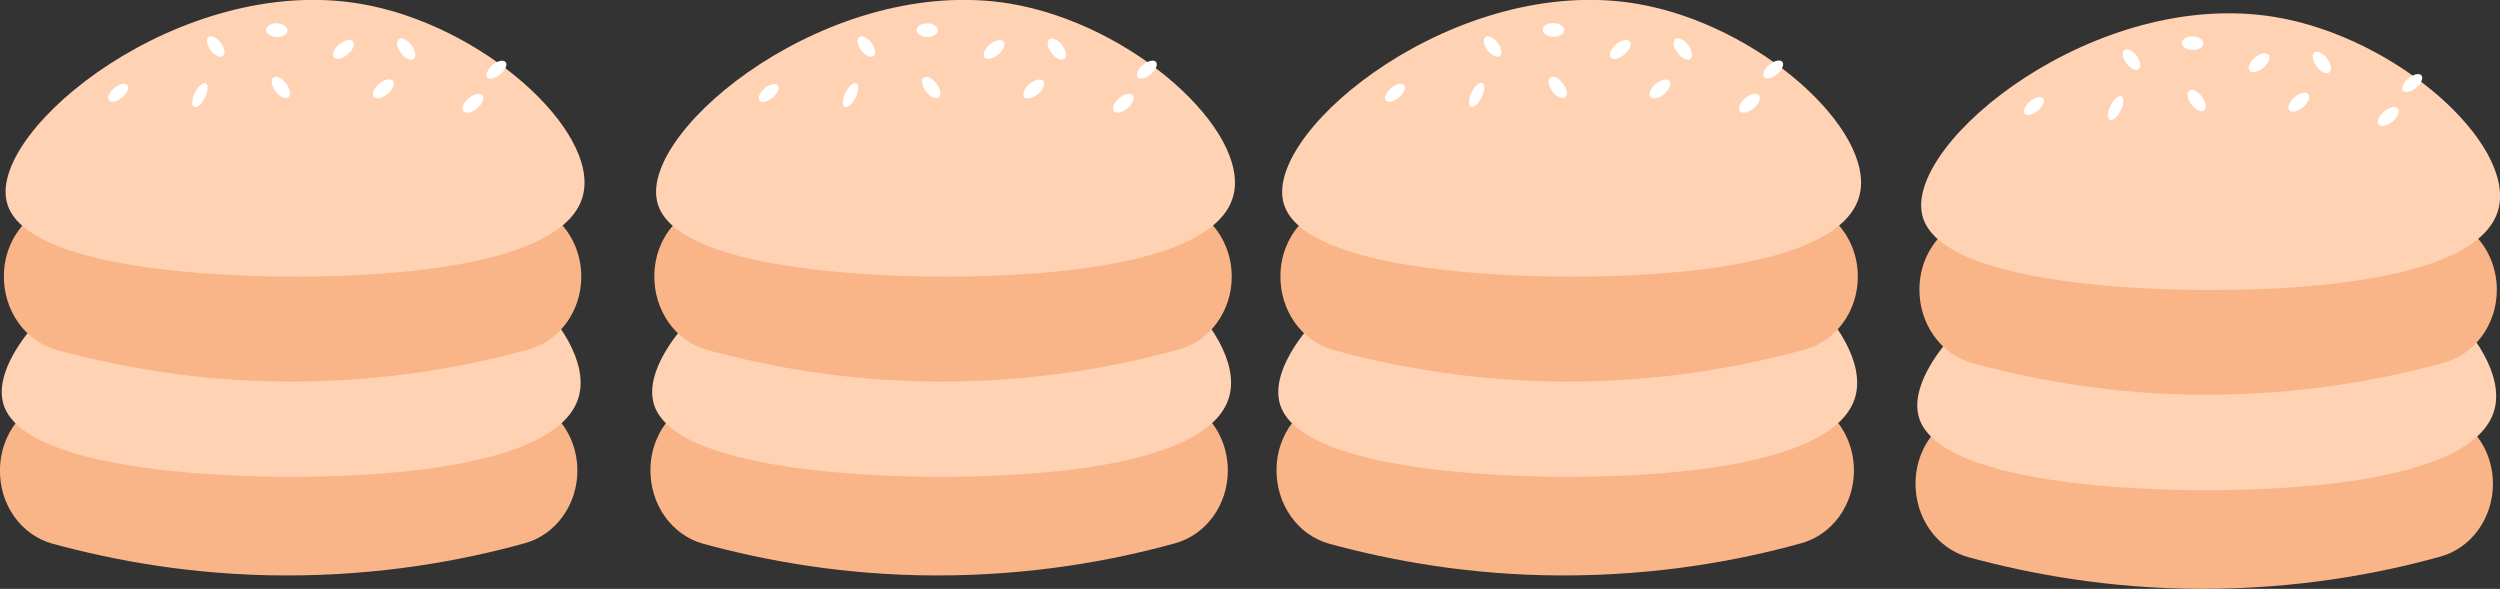 <?xml version="1.0" encoding="UTF-8"?>
<svg id="Layer_2" data-name="Layer 2" xmlns="http://www.w3.org/2000/svg" viewBox="0 0 102.66 24.18">
  <rect x="0" y="0" width="102.66" height="24.18" fill="#333333" stroke="none"/>
  <defs>
    <style>
      .cls-1 {
        fill: #ffd2b3;
      }

      .cls-1, .cls-2, .cls-3 {
        stroke-width: 0px;
      }

      .cls-2 {
        fill: #fff;
      }

      .cls-3 {
        fill: #f9b587;
      }
    </style>
  </defs>
  <g id="Layer_1-2" data-name="Layer 1">
    <path class="cls-3" d="M102.37,19.87c0,1.41-.89,2.64-2.17,2.99-2.6.72-5.94,1.33-9.85,1.32-3.76-.01-6.99-.61-9.52-1.3-1.31-.36-2.2-1.64-2.17-3.08v-.02c.04-1.68,1.33-3.01,2.91-3.01h17.89c1.61,0,2.91,1.39,2.91,3.1h0Z"/>
    <path class="cls-1" d="M78.77,17.02c-.66-2.99,7.15-9.32,14.5-8.1,5.03.84,9.84,5.21,9.17,7.87-.83,3.28-9.82,3.33-11.72,3.34-.93,0-11.25.06-11.95-3.1Z"/>
    <path class="cls-3" d="M102.53,11.9c0,1.41-.89,2.64-2.17,2.99-2.6.72-5.94,1.33-9.85,1.32-3.76-.01-6.99-.61-9.52-1.3-1.31-.36-2.2-1.64-2.17-3.08v-.02c.04-1.68,1.33-3.01,2.91-3.01h17.89c1.61,0,2.91,1.39,2.91,3.1h0Z"/>
    <path class="cls-1" d="M78.93,8.8c-.66-2.99,7.15-9.32,14.5-8.1,5.03.84,9.84,5.21,9.17,7.87-.83,3.28-9.82,3.33-11.72,3.34-.93,0-11.25.06-11.95-3.1Z"/>
    <ellipse class="cls-2" cx="95.34" cy="2.56" rx=".27" ry=".51" transform="translate(17.75 58.02) rotate(-37.09)"/>
    <ellipse class="cls-2" cx="90.2" cy="4.13" rx=".27" ry=".51" transform="translate(15.76 55.23) rotate(-37.09)"/>
    <ellipse class="cls-2" cx="94.4" cy="4.19" rx=".51" ry=".27" transform="translate(19.4 61.68) rotate(-40.01)"/>
    <ellipse class="cls-2" cx="86.88" cy="4.44" rx=".54" ry=".23" transform="translate(44.43 80.37) rotate(-63.72)"/>
    <ellipse class="cls-2" cx="98.08" cy="4.78" rx=".51" ry=".27" transform="translate(19.88 64.18) rotate(-40.01)"/>
    <ellipse class="cls-2" cx="90.04" cy="1.78" rx=".28" ry=".44" transform="translate(85.76 91.73) rotate(-88.41)"/>
    <ellipse class="cls-2" cx="83.52" cy="4.36" rx=".49" ry=".25" transform="translate(16.75 54.71) rotate(-40.01)"/>
    <ellipse class="cls-2" cx="87.53" cy="2.45" rx=".26" ry=".49" transform="translate(16.23 53.28) rotate(-37.09)"/>
    <ellipse class="cls-2" cx="92.77" cy="2.57" rx=".51" ry=".27" transform="translate(20.06 60.25) rotate(-40.01)"/>
    <ellipse class="cls-2" cx="99.05" cy="3.41" rx=".49" ry=".25" transform="translate(21 64.48) rotate(-40.01)"/>
    <path class="cls-3" d="M50.42,19.32c0,1.41-.89,2.64-2.17,2.99-2.6.72-5.94,1.33-9.85,1.32-3.76-.01-6.99-.61-9.52-1.3-1.31-.36-2.2-1.64-2.17-3.08v-.02c.04-1.68,1.33-3.01,2.91-3.01h17.89c1.61,0,2.91,1.39,2.91,3.1h0Z"/>
    <path class="cls-1" d="M26.82,16.47c-.66-2.99,7.15-9.32,14.5-8.1,5.03.84,9.84,5.21,9.17,7.87-.83,3.28-9.82,3.33-11.72,3.34-.93,0-11.25.06-11.95-3.1Z"/>
    <path class="cls-3" d="M50.58,11.36c0,1.41-.89,2.64-2.17,2.99-2.6.72-5.94,1.33-9.85,1.32-3.76-.01-6.99-.61-9.52-1.3-1.31-.36-2.2-1.64-2.17-3.08v-.02c.04-1.68,1.33-3.01,2.91-3.01h17.89c1.61,0,2.91,1.39,2.91,3.1h0Z"/>
    <path class="cls-1" d="M26.98,8.25c-.66-2.99,7.15-9.32,14.5-8.1,5.03.84,9.84,5.21,9.17,7.87-.83,3.28-9.82,3.33-11.72,3.34-.93,0-11.25.06-11.95-3.1Z"/>
    <ellipse class="cls-2" cx="43.39" cy="2.01" rx=".27" ry=".51" transform="translate(7.57 26.58) rotate(-37.09)"/>
    <ellipse class="cls-2" cx="38.24" cy="3.59" rx=".27" ry=".51" transform="translate(5.57 23.79) rotate(-37.09)"/>
    <ellipse class="cls-2" cx="42.45" cy="3.65" rx=".51" ry=".27" transform="translate(7.59 28.15) rotate(-40.01)"/>
    <ellipse class="cls-2" cx="34.92" cy="3.9" rx=".54" ry=".23" transform="translate(15.97 33.49) rotate(-63.72)"/>
    <ellipse class="cls-2" cx="46.13" cy="4.24" rx=".51" ry=".27" transform="translate(8.07 30.65) rotate(-40.01)"/>
    <ellipse class="cls-2" cx="38.08" cy="1.23" rx=".28" ry=".44" transform="translate(35.79 39.27) rotate(-88.41)"/>
    <ellipse class="cls-2" cx="31.56" cy="3.81" rx=".49" ry=".25" transform="translate(4.94 21.19) rotate(-40.01)"/>
    <ellipse class="cls-2" cx="35.57" cy="1.91" rx=".26" ry=".49" transform="translate(6.05 21.84) rotate(-37.09)"/>
    <ellipse class="cls-2" cx="40.82" cy="2.03" rx=".51" ry=".27" transform="translate(8.25 26.72) rotate(-40.01)"/>
    <ellipse class="cls-2" cx="47.1" cy="2.86" rx=".49" ry=".25" transform="translate(9.18 30.95) rotate(-40.01)"/>
    <path class="cls-3" d="M23.71,19.32c0,1.41-.89,2.64-2.17,2.99-2.6.72-5.94,1.33-9.85,1.32-3.76-.01-6.99-.61-9.52-1.3C.86,21.98-.04,20.7,0,19.26v-.02c.04-1.68,1.33-3.01,2.91-3.01h17.89c1.61,0,2.91,1.39,2.91,3.1h0Z"/>
    <path class="cls-1" d="M.11,16.47c-.66-2.99,7.15-9.32,14.5-8.1,5.03.84,9.84,5.21,9.17,7.87-.83,3.28-9.82,3.33-11.72,3.34-.93,0-11.25.06-11.95-3.1Z"/>
    <path class="cls-3" d="M23.87,11.36c0,1.41-.89,2.64-2.17,2.99-2.6.72-5.94,1.33-9.85,1.32-3.76-.01-6.99-.61-9.52-1.3-1.31-.36-2.2-1.64-2.17-3.08v-.02c.04-1.68,1.33-3.01,2.91-3.01h17.89c1.61,0,2.91,1.39,2.91,3.1h0Z"/>
    <path class="cls-1" d="M.27,8.25C-.4,5.26,7.42-1.07,14.77.15c5.03.84,9.84,5.21,9.17,7.87-.83,3.28-9.82,3.33-11.72,3.34-.93,0-11.25.06-11.95-3.1Z"/>
    <ellipse class="cls-2" cx="16.68" cy="2.01" rx=".27" ry=".51" transform="translate(2.16 10.47) rotate(-37.09)"/>
    <ellipse class="cls-2" cx="11.53" cy="3.59" rx=".27" ry=".51" transform="translate(.17 7.68) rotate(-37.09)"/>
    <ellipse class="cls-2" cx="15.74" cy="3.65" rx=".51" ry=".27" transform="translate(1.34 10.97) rotate(-40.01)"/>
    <ellipse class="cls-2" cx="8.21" cy="3.9" rx=".54" ry=".23" transform="translate(1.08 9.54) rotate(-63.72)"/>
    <ellipse class="cls-2" cx="19.42" cy="4.24" rx=".51" ry=".27" transform="translate(1.82 13.48) rotate(-40.01)"/>
    <ellipse class="cls-2" cx="11.37" cy="1.23" rx=".28" ry=".44" transform="translate(9.82 12.57) rotate(-88.41)"/>
    <ellipse class="cls-2" cx="4.85" cy="3.81" rx=".49" ry=".25" transform="translate(-1.31 4.01) rotate(-40.01)"/>
    <ellipse class="cls-2" cx="8.86" cy="1.91" rx=".26" ry=".49" transform="translate(.64 5.73) rotate(-37.09)"/>
    <ellipse class="cls-2" cx="14.1" cy="2.03" rx=".51" ry=".27" transform="translate(2 9.54) rotate(-40.01)"/>
    <ellipse class="cls-2" cx="20.39" cy="2.86" rx=".49" ry=".25" transform="translate(2.93 13.78) rotate(-40.01)"/>
    <path class="cls-3" d="M76.13,19.32c0,1.41-.89,2.64-2.17,2.99-2.6.72-5.94,1.33-9.85,1.32-3.76-.01-6.99-.61-9.52-1.3-1.31-.36-2.2-1.64-2.17-3.08v-.02c.04-1.68,1.33-3.01,2.91-3.01h17.89c1.61,0,2.91,1.39,2.91,3.1h0Z"/>
    <path class="cls-1" d="M52.53,16.47c-.66-2.99,7.15-9.32,14.5-8.1,5.03.84,9.84,5.21,9.17,7.87-.83,3.28-9.82,3.33-11.72,3.34-.93,0-11.25.06-11.95-3.1Z"/>
    <path class="cls-3" d="M76.29,11.36c0,1.41-.89,2.64-2.17,2.99-2.6.72-5.94,1.33-9.85,1.32-3.76-.01-6.99-.61-9.52-1.3-1.31-.36-2.2-1.64-2.17-3.08v-.02c.04-1.68,1.33-3.01,2.91-3.01h17.89c1.61,0,2.91,1.39,2.91,3.1h0Z"/>
    <path class="cls-1" d="M52.69,8.25c-.66-2.99,7.15-9.32,14.5-8.1,5.03.84,9.84,5.21,9.17,7.87-.83,3.28-9.82,3.33-11.72,3.34-.93,0-11.25.06-11.95-3.1Z"/>
    <ellipse class="cls-2" cx="69.1" cy="2.01" rx=".27" ry=".51" transform="translate(12.77 42.08) rotate(-37.09)"/>
    <ellipse class="cls-2" cx="63.96" cy="3.59" rx=".27" ry=".51" transform="translate(10.78 39.3) rotate(-37.09)"/>
    <ellipse class="cls-2" cx="68.16" cy="3.65" rx=".51" ry=".27" transform="translate(13.61 44.68) rotate(-40.01)"/>
    <ellipse class="cls-2" cx="60.64" cy="3.9" rx=".54" ry=".23" transform="translate(30.29 56.54) rotate(-63.72)"/>
    <ellipse class="cls-2" cx="71.84" cy="4.24" rx=".51" ry=".27" transform="translate(14.09 47.18) rotate(-40.01)"/>
    <ellipse class="cls-2" cx="63.8" cy="1.23" rx=".28" ry=".44" transform="translate(60.79 64.97) rotate(-88.41)"/>
    <ellipse class="cls-2" cx="57.28" cy="3.81" rx=".49" ry=".25" transform="translate(10.96 37.72) rotate(-40.01)"/>
    <ellipse class="cls-2" cx="61.29" cy="1.91" rx=".26" ry=".49" transform="translate(11.25 37.35) rotate(-37.09)"/>
    <ellipse class="cls-2" cx="66.53" cy="2.03" rx=".51" ry=".27" transform="translate(14.27 43.25) rotate(-40.01)"/>
    <ellipse class="cls-2" cx="72.82" cy="2.86" rx=".49" ry=".25" transform="translate(15.2 47.48) rotate(-40.01)"/>
  </g>
</svg>
